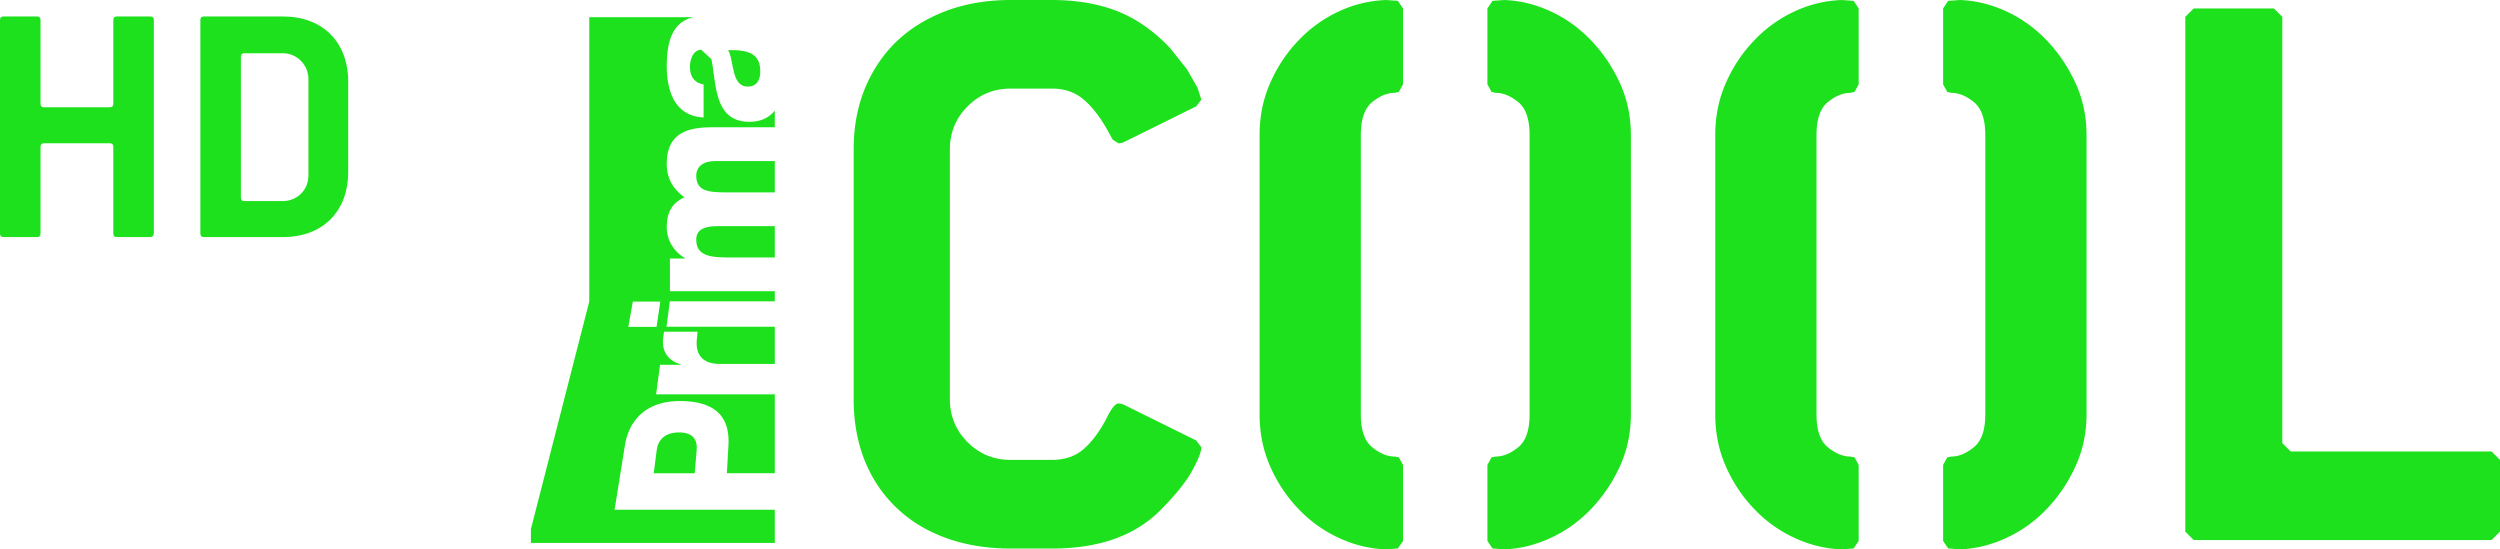 <svg xmlns="http://www.w3.org/2000/svg" height="131.85" width="600" viewBox="0 0 600 131.849">
    <g fill="#1de11c">
        <g stroke-width=".788">
            <path d="M167.1 57.453c0 3.04 1.77 4.334 7.12 4.334h11.73v-7.512H172.1c-3.08 0-5 .882-5 3.178M167.1 42.188c0 3.629 2.83 3.982 7.08 3.982h11.77v-7.512h-14.36c-2.82 0-4.49 1.334-4.49 3.53M174.74 12.053c.77 1.197.9 3.393 1.41 5.237.46 1.883 1.26 3.491 3.34 3.491 2.12 0 2.98-1.647 2.98-3.55 0-4.021-2.31-5.374-7.73-5.178M157.61 108.04l-.71 5.55h9.83l.47-5.55c.22-2.49-.86-4.26-4.21-4.26-3.44 0-5.07 1.8-5.38 4.26"/>
            <path d="M179.85 29.232c-8.56 0-7.89-9.16-9.11-15.025l-2.43-2.255c-1.96 0-2.72 2.334-2.72 4.08 0 2.353 1.06 3.844 3.27 4.236v7.925c-3.43-.157-5.65-1.746-7.02-4.041-1.31-2.275-1.82-5.276-1.82-8.198 0-5.414 1.07-10.651 6.41-11.828h-25.01v68.257l-14 54.587v3.34h58.53v-7.97H147.5l2.49-15.51c.89-5.57 4.73-10.574 13.15-10.574 8.82 0 12.04 4.014 11.69 10.574l-.38 6.74h11.5V94.642h-28.48l.94-7.097h5.02v-.079c-3.49-1.024-4.65-3.568-4.26-6.45l.2-1.395h8.04l-.17 1.843c-.22 2.356.21 5.884 5.62 5.884h13.09v-8.925h-25.99l.8-6.1h25.19v-2.432h-25.17v-7.846h3.59v-.098c-2.63-1.549-4.35-4.295-4.35-7.434 0-3.236 1.08-5.747 4.25-7.159-2.78-2.04-4.25-4.57-4.25-8.06 0-8.219 6.33-8.749 11.33-8.749h14.6v-4c-1.32 1.667-3.34 2.687-6.1 2.687m-22.27 49.211h-6.78l1.08-6.06h6.59zM287.1 105.72l1.22 1.63c0 1.08-.74 2.96-2.23 5.67-1.48 2.68-3.99 5.8-7.49 9.32-6.07 6.19-14.77 9.31-26.13 9.31h-9.92c-5.67 0-10.83-.85-15.5-2.53-4.65-1.69-8.63-4.12-11.94-7.3-3.3-3.17-5.85-6.96-7.6-11.33-1.74-4.4-2.63-9.28-2.63-14.698V35.854c0-5.394.91-10.298 2.73-14.691 1.82-4.374 4.35-8.12 7.59-11.239 3.25-3.1 7.2-5.531 11.85-7.297C231.72.882 236.88 0 242.54 0h9.93c4.58 0 8.78.55 12.57 1.628 3.77 1.079 7.22 2.766 10.32 5.06 2.02 1.491 3.84 3.1 5.47 4.865l4.04 5.06 2.53 4.453.92 2.844-1.22 1.608-17.61 8.709-1.01.196-1.42-.902-1.41-2.53c-1.77-3.1-3.65-5.512-5.69-7.199-2.02-1.687-4.51-2.53-7.49-2.53h-9.93c-4.04 0-7.49 1.432-10.31 4.256-2.84 2.844-4.26 6.277-4.26 10.337v59.938c0 4.064 1.42 7.498 4.26 10.338 2.82 2.82 6.27 4.24 10.31 4.24h9.93c2.98 0 5.43-.8 7.39-2.42s3.83-4.05 5.58-7.29c1.21-2.568 2.23-3.844 3.04-3.844l1.01.197 17.61 8.707zM326.6 32.406v67.04c0 3.784.9 6.414 2.72 7.884 1.83 1.49 3.62 2.24 5.38 2.24l1.02.19 1 1.82v18.25l-1.22 1.8-2.82.22c-3.93-.14-7.71-1.06-11.34-2.75-3.64-1.68-6.91-4-9.73-6.98-2.84-2.96-5.1-6.38-6.78-10.22-1.69-3.84-2.53-8-2.53-12.454v-67.04c0-4.453.84-8.611 2.53-12.455 1.68-3.845 3.94-7.257 6.78-10.219a31.603 31.603 0 0 1 9.73-7.002A29.053 29.053 0 0 1 332.68.004L335.5.2l1.22 1.824v18.221l-1 1.824-1.02.215c-1.76 0-3.55.746-5.38 2.217-1.82 1.491-2.72 4.119-2.72 7.905M367.1 32.406c0-3.786-.89-6.414-2.72-7.905-1.82-1.471-3.62-2.216-5.37-2.216l-1.03-.216-1-1.824V2.023L358.2.199l2.82-.196c3.79.138 7.5 1.04 11.15 2.727 3.64 1.686 6.88 4.02 9.73 7.002 2.82 2.962 5.12 6.374 6.88 10.219 1.75 3.844 2.63 8.002 2.63 12.455v67.04c0 4.454-.88 8.614-2.63 12.454-1.76 3.84-4.06 7.26-6.88 10.22-2.85 2.98-6.09 5.3-9.73 6.98-3.65 1.69-7.36 2.61-11.15 2.75l-2.82-.22-1.22-1.8v-18.25l1-1.82 1.03-.19c1.75 0 3.55-.75 5.37-2.24 1.83-1.47 2.72-4.1 2.72-7.884V32.405zM435.96 32.406v67.04c0 3.784.9 6.414 2.72 7.884 1.83 1.49 3.62 2.24 5.38 2.24l1.02.19 1 1.82v18.25l-1.21 1.8-2.83.22c-3.92-.14-7.7-1.06-11.33-2.75-3.65-1.68-6.91-4-9.73-6.98-2.85-2.96-5.11-6.38-6.79-10.22-1.69-3.84-2.53-8-2.53-12.454v-67.04c0-4.453.84-8.611 2.53-12.455 1.68-3.845 3.94-7.257 6.79-10.219a31.485 31.485 0 0 1 9.73-7.002A29.048 29.048 0 0 1 442.04.004l2.83.196 1.21 1.824v18.221l-1 1.824-1.02.215c-1.76 0-3.55.746-5.38 2.217-1.82 1.491-2.72 4.119-2.72 7.905M476.47 32.406c0-3.786-.91-6.414-2.74-7.905-1.82-1.471-3.62-2.216-5.37-2.216l-1.01-.216-1-1.824V2.023l1.21-1.824 2.83-.196c3.78.138 7.49 1.04 11.13 2.727 3.65 1.686 6.89 4.02 9.73 7.002 2.83 2.962 5.12 6.374 6.88 10.219 1.75 3.844 2.64 8.002 2.64 12.455v67.04c0 4.454-.89 8.614-2.64 12.454-1.76 3.84-4.05 7.26-6.88 10.22-2.84 2.98-6.08 5.3-9.73 6.98-3.64 1.69-7.35 2.61-11.13 2.75l-2.83-.22-1.21-1.8v-18.25l1-1.82 1.01-.19c1.75 0 3.55-.75 5.37-2.24 1.83-1.47 2.74-4.1 2.74-7.884V32.405zM600 127.59l-2.02 2.02h-71.49l-2.02-2.02V4.04l2.02-2.016h19.24l2.02 2.02v102.29l2.02 2.02h48.21l2.02 2.02v17.22z"/>
        </g>
        <path d="M36.02 56.902h-7.924c-.541 0-.901-.18-.901-.901V35.29c0-.541-.18-.901-.9-.901H10.626c-.54 0-.9.18-.9.901v20.711c0 .541-.18.901-.901.901H.901c-.54 0-.901-.18-.901-.901V4.853c0-.54.18-.9.9-.9h7.925c.54 0 .9.18.9.9v19.99c0 .54.18.9.901.9h15.669c.54 0 .9-.18.9-.9V4.854c0-.541.18-.901.901-.901h7.924c.541 0 .901.18.901.9V56c0 .541-.36.901-.901.901zM67.898 56.902h-18.91c-.541 0-.901-.18-.901-.901V4.853c0-.54.18-.9.901-.9h18.91c9.545 0 15.669 6.123 15.669 15.668v21.612c0 9.545-6.124 15.67-15.669 15.67zM74.022 18.9c0-3.241-2.702-6.123-6.124-6.123h-9.185c-.54 0-.901.18-.901.901v33.678c0 .541.181.901.901.901h9.185c3.242 0 6.124-2.521 6.124-6.123z" class="st0" stroke-width="1.801"/>
    </g>
</svg>
